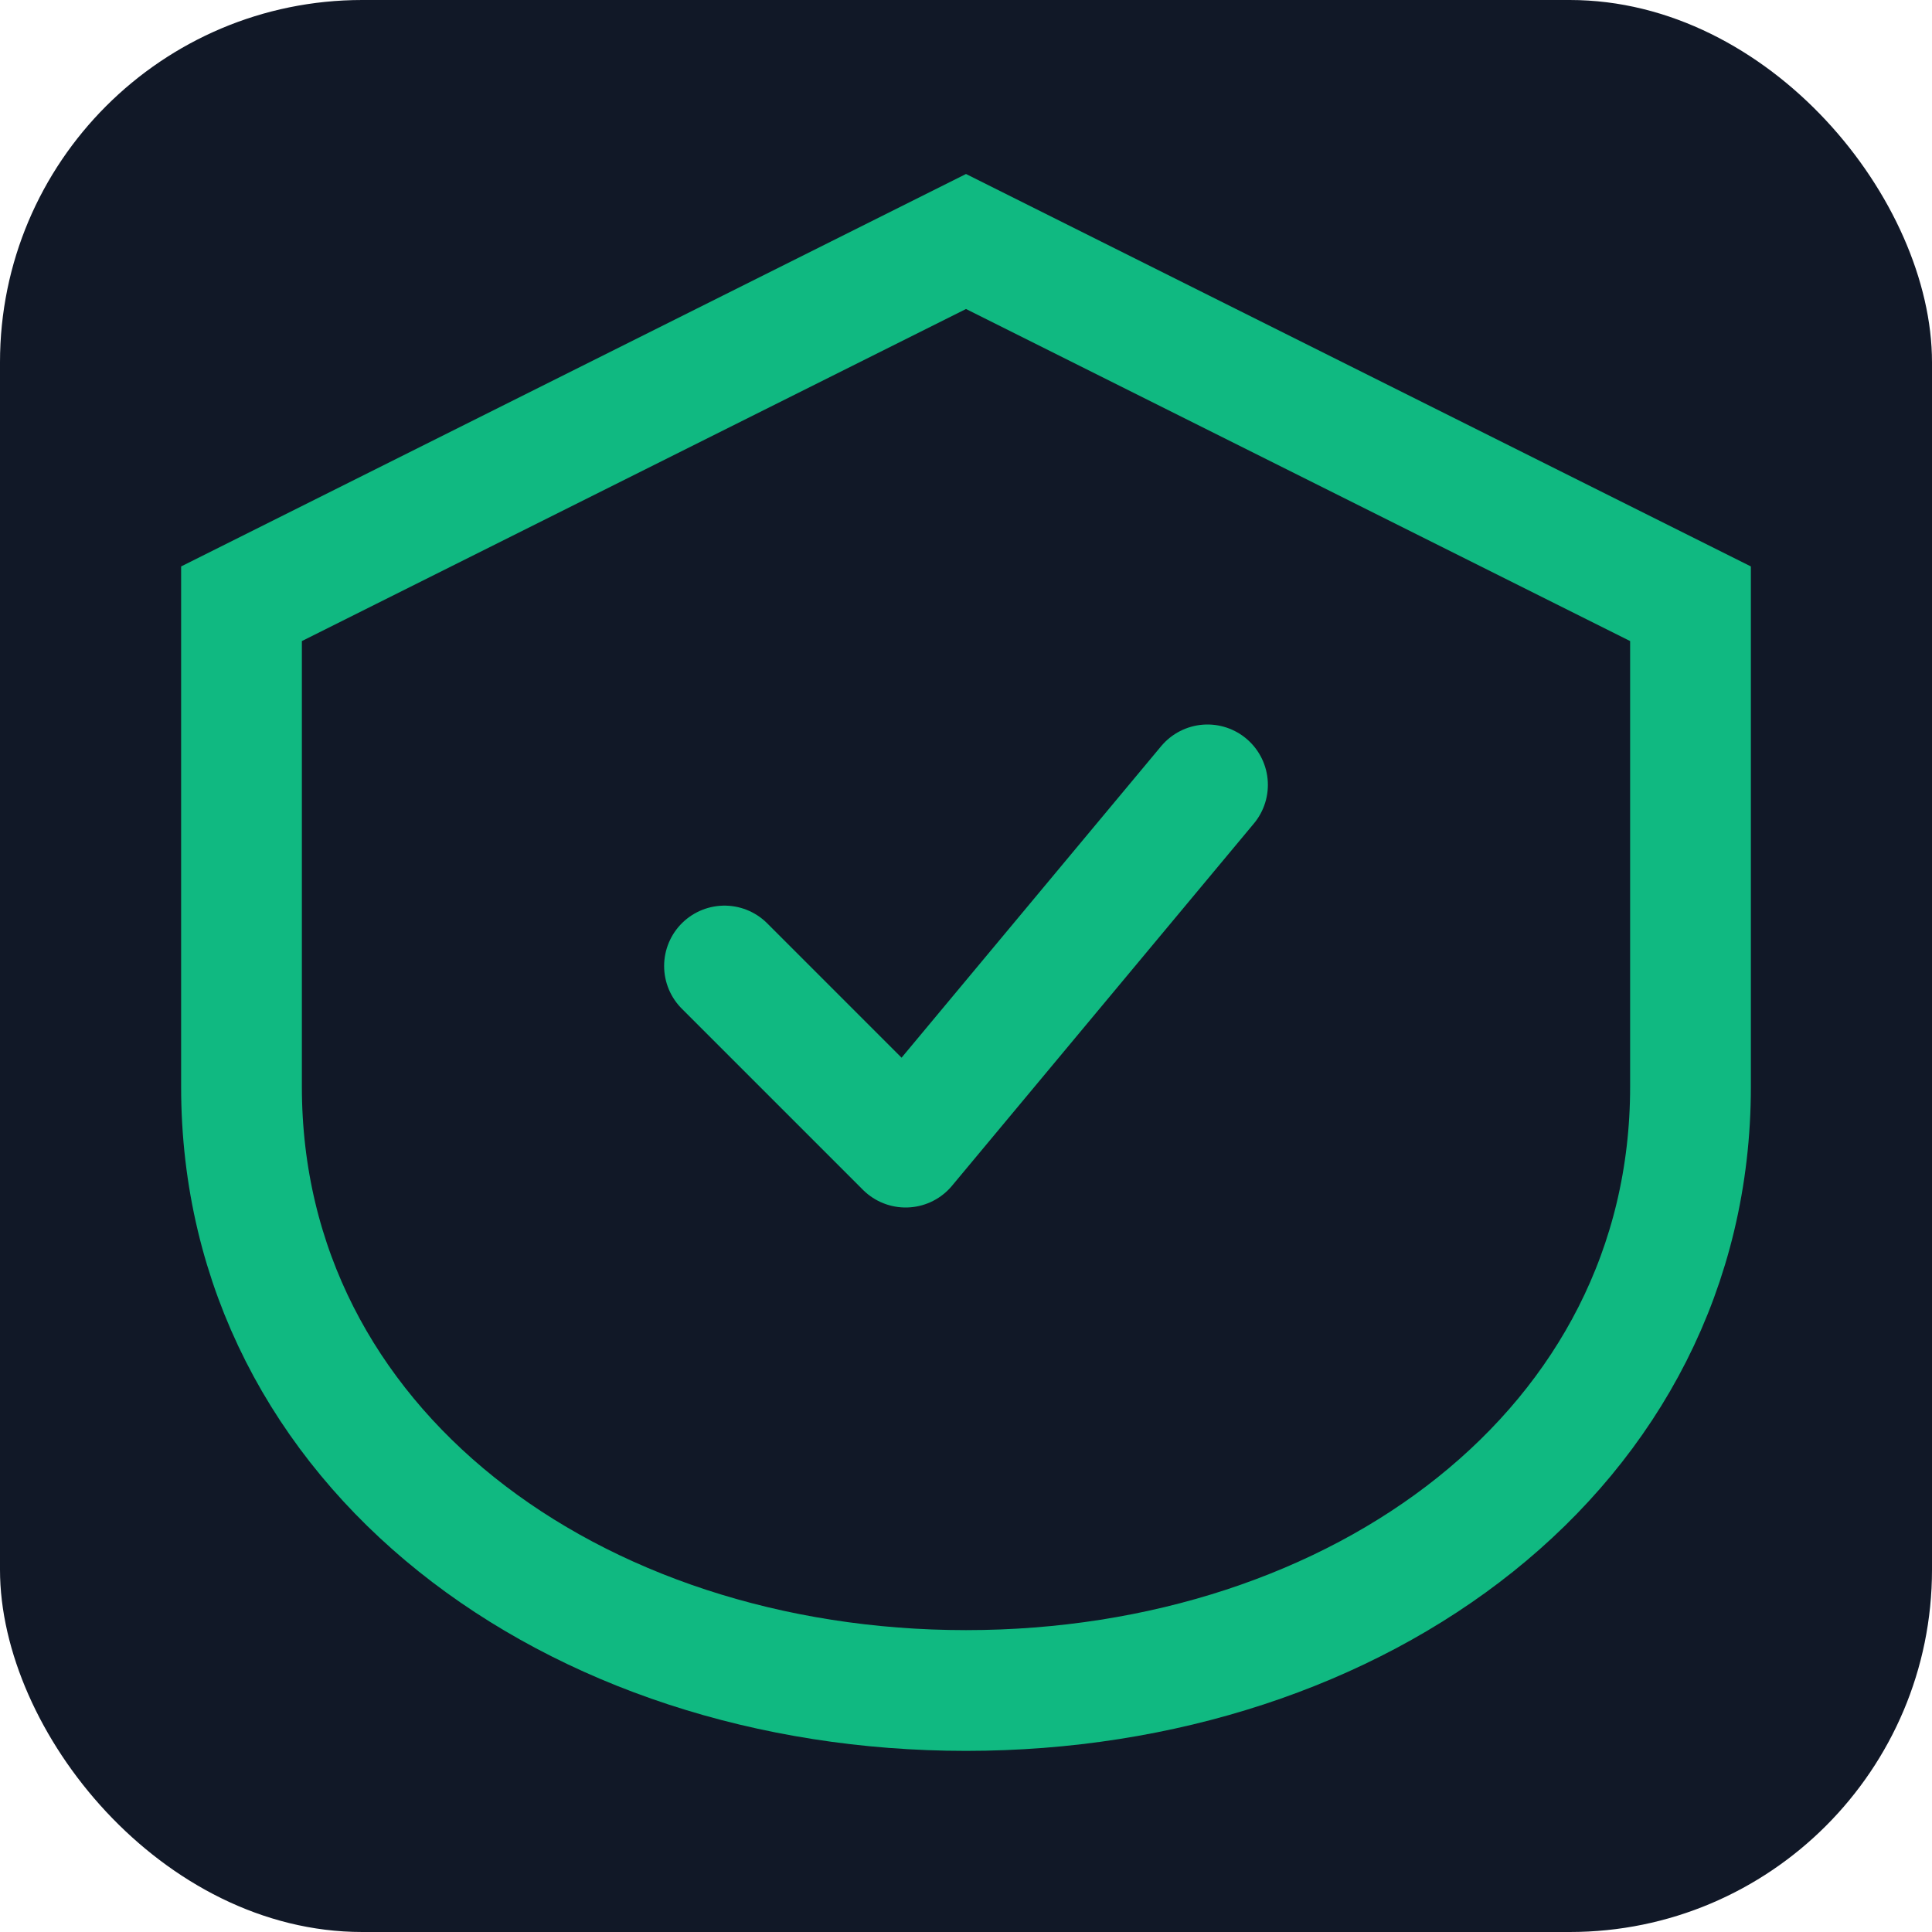 <svg xmlns="http://www.w3.org/2000/svg" viewBox="0 0 64 64">
  <!-- Dark background -->
  <rect width="64" height="64" rx="12" fill="#111827"/>
  
  <!-- Shield outline -->
  <path d="M32 8 L56 20 L56 36 C56 48 45 56 32 56 C19 56 8 48 8 36 L8 20 L32 8Z" 
        fill="none" 
        stroke="#10B981" 
        stroke-width="4"/>
  
  <!-- Check mark -->
  <path d="M24 32 L30 38 L40 26" 
        fill="none" 
        stroke="#10B981" 
        stroke-width="4" 
        stroke-linecap="round" 
        stroke-linejoin="round"/>
</svg>
